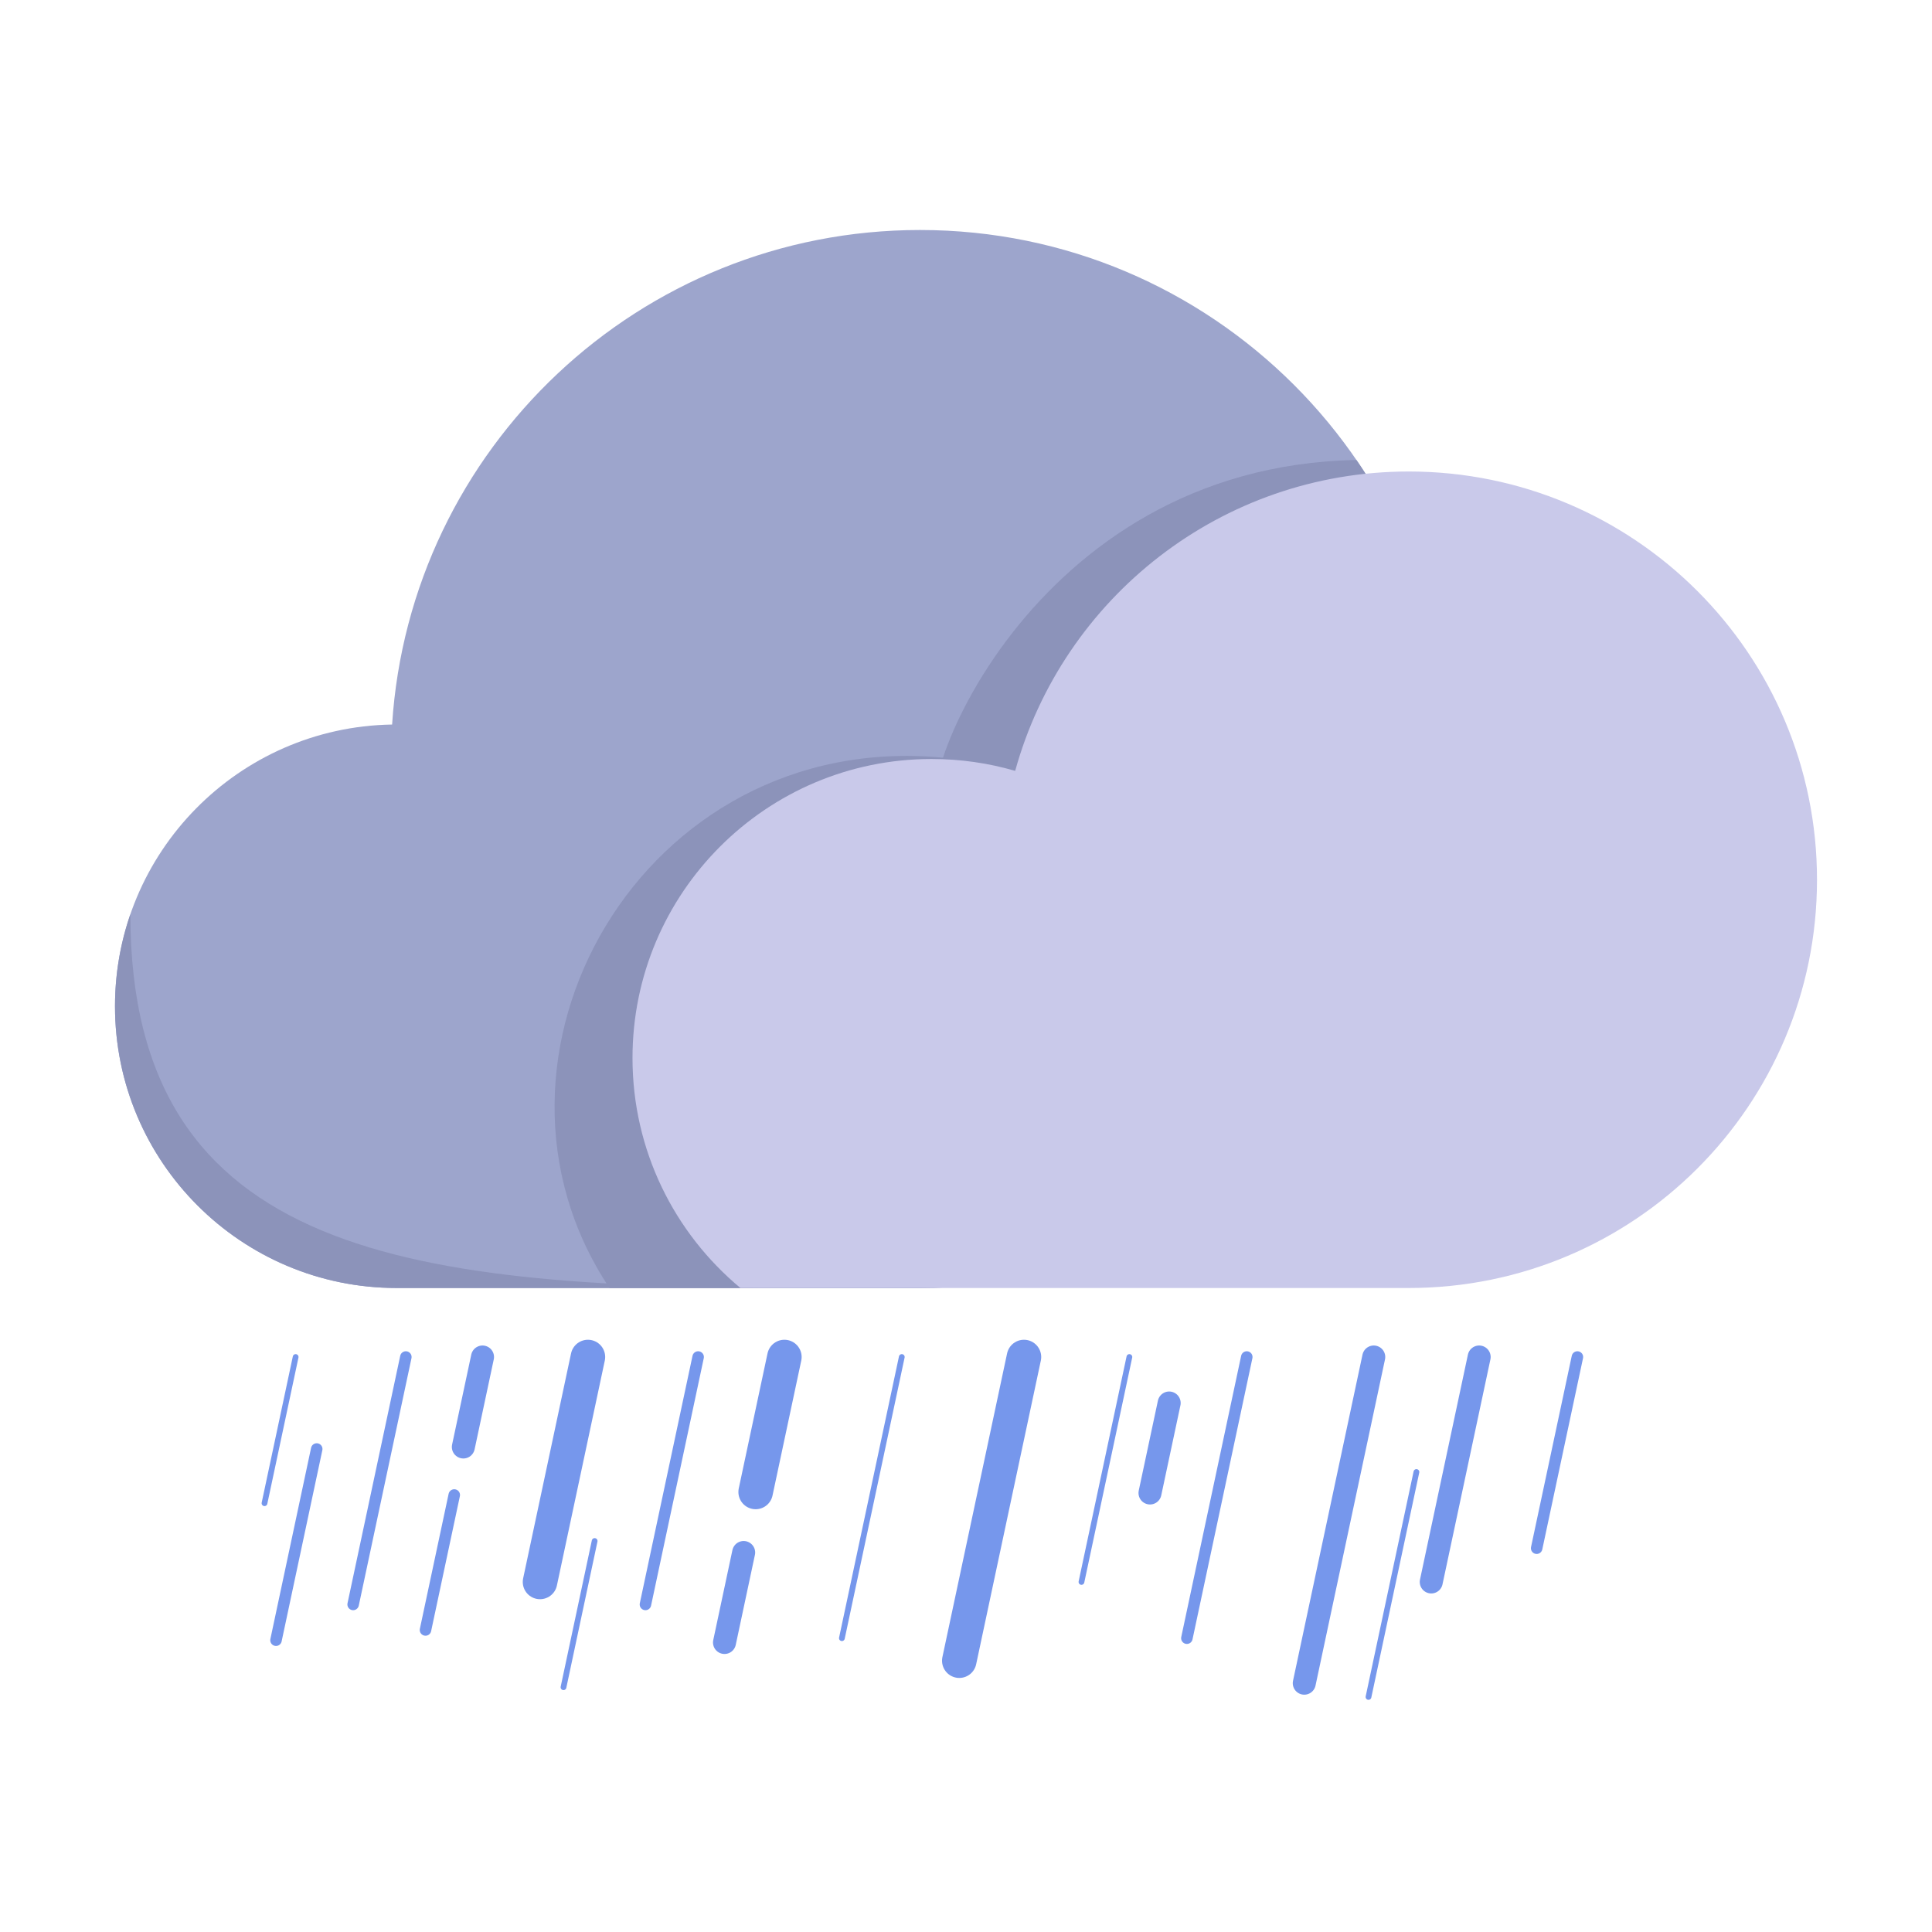 <svg width="168" height="168" viewBox="0 0 168 168" fill="none" xmlns="http://www.w3.org/2000/svg">
<g id="rainy icon">
<g id="clouds">
<g id="big cloud">
<path id="Vector" d="M34.5 112C20.969 112 10 101.031 10 87.5C10 74.104 20.751 63.219 34.096 63.003C35.64 38.995 55.602 20 80 20C105.405 20 126 40.595 126 66C126 91.405 105.405 112 80 112H34.5Z" fill="#9DA5CC"/>
<path id="Vector_2" d="M34.5 112C20.969 112 10 101.031 10 87.5C10 84.699 10.47 82.007 11.336 79.5C11.336 109.5 36 112 70.5 112H34.5Z" fill="#8C93BA"/>
<path id="Vector_3" d="M125.999 66C125.999 91.405 105.404 112 79.999 112H53C39.666 92 55.812 63.383 82 65.886C82.976 62.937 84.962 58.949 88.067 54.986C93.873 47.578 103.593 40.261 117.952 40C123.029 47.396 125.999 56.351 125.999 66Z" fill="#8C93BA"/>
</g>
<path id="small cloud" d="M55 92C55 77.641 66.641 66 81 66C83.526 66 85.968 66.36 88.277 67.032C92.42 52.022 106.173 41 122.5 41C142.106 41 158 56.894 158 76.5C158 96.106 142.106 112 122.5 112H97.614H64.386C58.651 107.231 55 100.042 55 92Z" fill="#C9C9EA"/>
</g>
<g id="rain">
<path id="Line 1" d="M25.708 118L23 130.715" stroke="#7697EC" stroke-width="0.5" stroke-linecap="round"/>
<path id="Line 2" d="M35.291 118L30.708 139.517" stroke="#7697EC" stroke-linecap="round"/>
<path id="Line 3" d="M41.958 118L40.291 125.824" stroke="#7697EC" stroke-width="2" stroke-linecap="round"/>
<path id="Line 4" d="M51.124 118L46.958 137.561" stroke="#7697EC" stroke-width="3" stroke-linecap="round"/>
<path id="Line 5" d="M60.708 118L56.125 139.517" stroke="#7697EC" stroke-linecap="round"/>
<path id="Line 6" d="M68.208 118L65.708 129.737" stroke="#7697EC" stroke-width="3" stroke-linecap="round"/>
<path id="Line 7" d="M78.416 118L73.208 142.451" stroke="#7697EC" stroke-width="0.5" stroke-linecap="round"/>
<path id="Line 13" d="M89.04 118L83.416 144.408" stroke="#7697EC" stroke-width="3" stroke-linecap="round"/>
<path id="Line 8" d="M98.207 118L94.04 137.561" stroke="#7697EC" stroke-width="0.5" stroke-linecap="round"/>
<path id="Line 9" d="M108.415 118L103.207 142.451" stroke="#7697EC" stroke-linecap="round"/>
<path id="Line 10" d="M119.457 118L113.415 146.364" stroke="#7697EC" stroke-width="2" stroke-linecap="round"/>
<path id="Line 11" d="M128.623 118L124.457 137.561" stroke="#7697EC" stroke-width="2" stroke-linecap="round"/>
<path id="Line 12" d="M137.165 118L133.623 134.627" stroke="#7697EC" stroke-linecap="round"/>
<path id="Line 6_2" d="M39.5 130L37 141.737" stroke="#7697EC" stroke-linecap="round"/>
<path id="Line 3_2" d="M64.666 135L63 142.824" stroke="#7697EC" stroke-width="2" stroke-linecap="round"/>
<path id="Line 8_2" d="M123.167 128L119 147.561" stroke="#7697EC" stroke-width="0.5" stroke-linecap="round"/>
<path id="Line 1_2" d="M51.708 134L49 146.715" stroke="#7697EC" stroke-width="0.5" stroke-linecap="round"/>
<path id="Line 12_2" d="M27.541 126L24 142.627" stroke="#7697EC" stroke-linecap="round"/>
<path id="Line 13_2" d="M101.667 122L100 129.824" stroke="#7697EC" stroke-width="2" stroke-linecap="round"/>
</g>
</g>
</svg>
